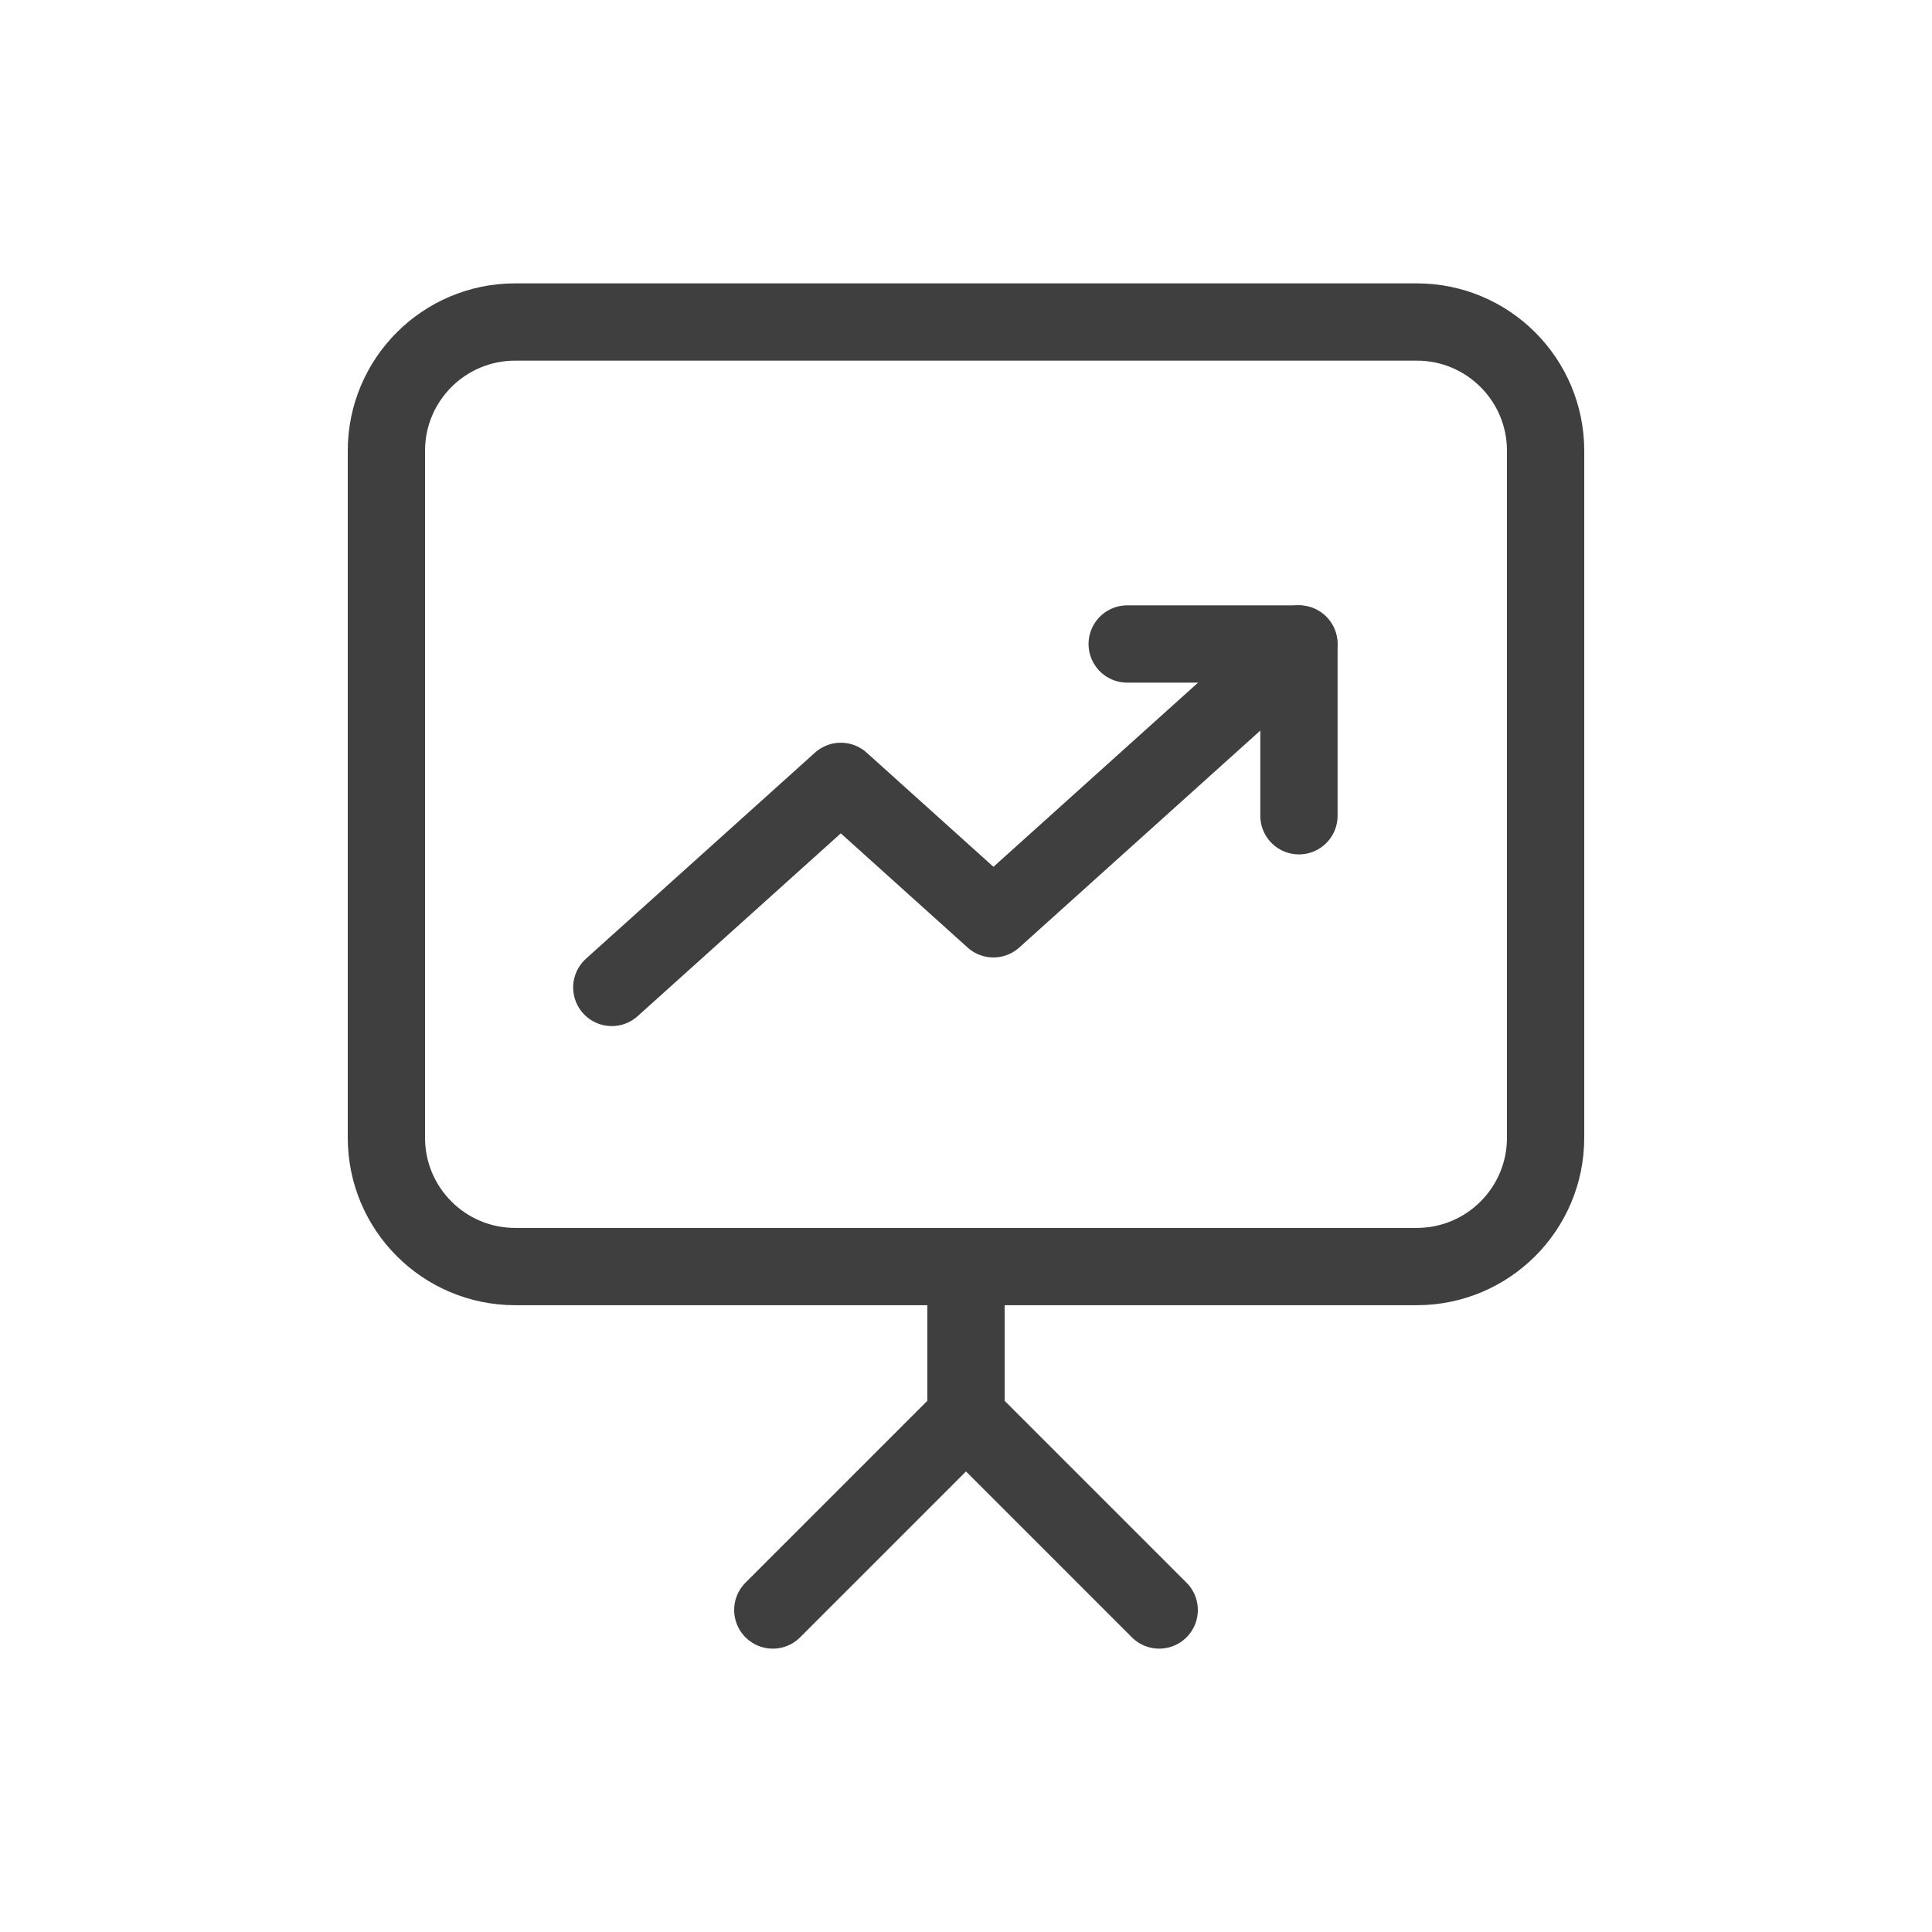 <svg width="30" height="30" viewBox="0 0 30 30" fill="none" xmlns="http://www.w3.org/2000/svg">
<path d="M15 22V20" stroke="#3F3F3F" stroke-width="1.2" stroke-linecap="round" stroke-linejoin="round"/>
<path d="M22 5H8C6.895 5 6 5.895 6 7V17.667C6 18.771 6.895 19.667 8 19.667H22C23.105 19.667 24 18.771 24 17.667V7C24 5.895 23.105 5 22 5Z" stroke="#3F3F3F" stroke-width="1.2" stroke-linecap="round" stroke-linejoin="round"/>
<path d="M9.5 15.333L13.056 12.133L15.426 14.267L20.167 10" stroke="#3F3F3F" stroke-width="1.2" stroke-linecap="round" stroke-linejoin="round"/>
<path d="M20.17 12.667V10H17.503" stroke="#3F3F3F" stroke-width="1.2" stroke-linecap="round" stroke-linejoin="round"/>
<path d="M12 25L15 22L18 25" stroke="#3F3F3F" stroke-width="1.2" stroke-linecap="round" stroke-linejoin="round"/>
</svg>
